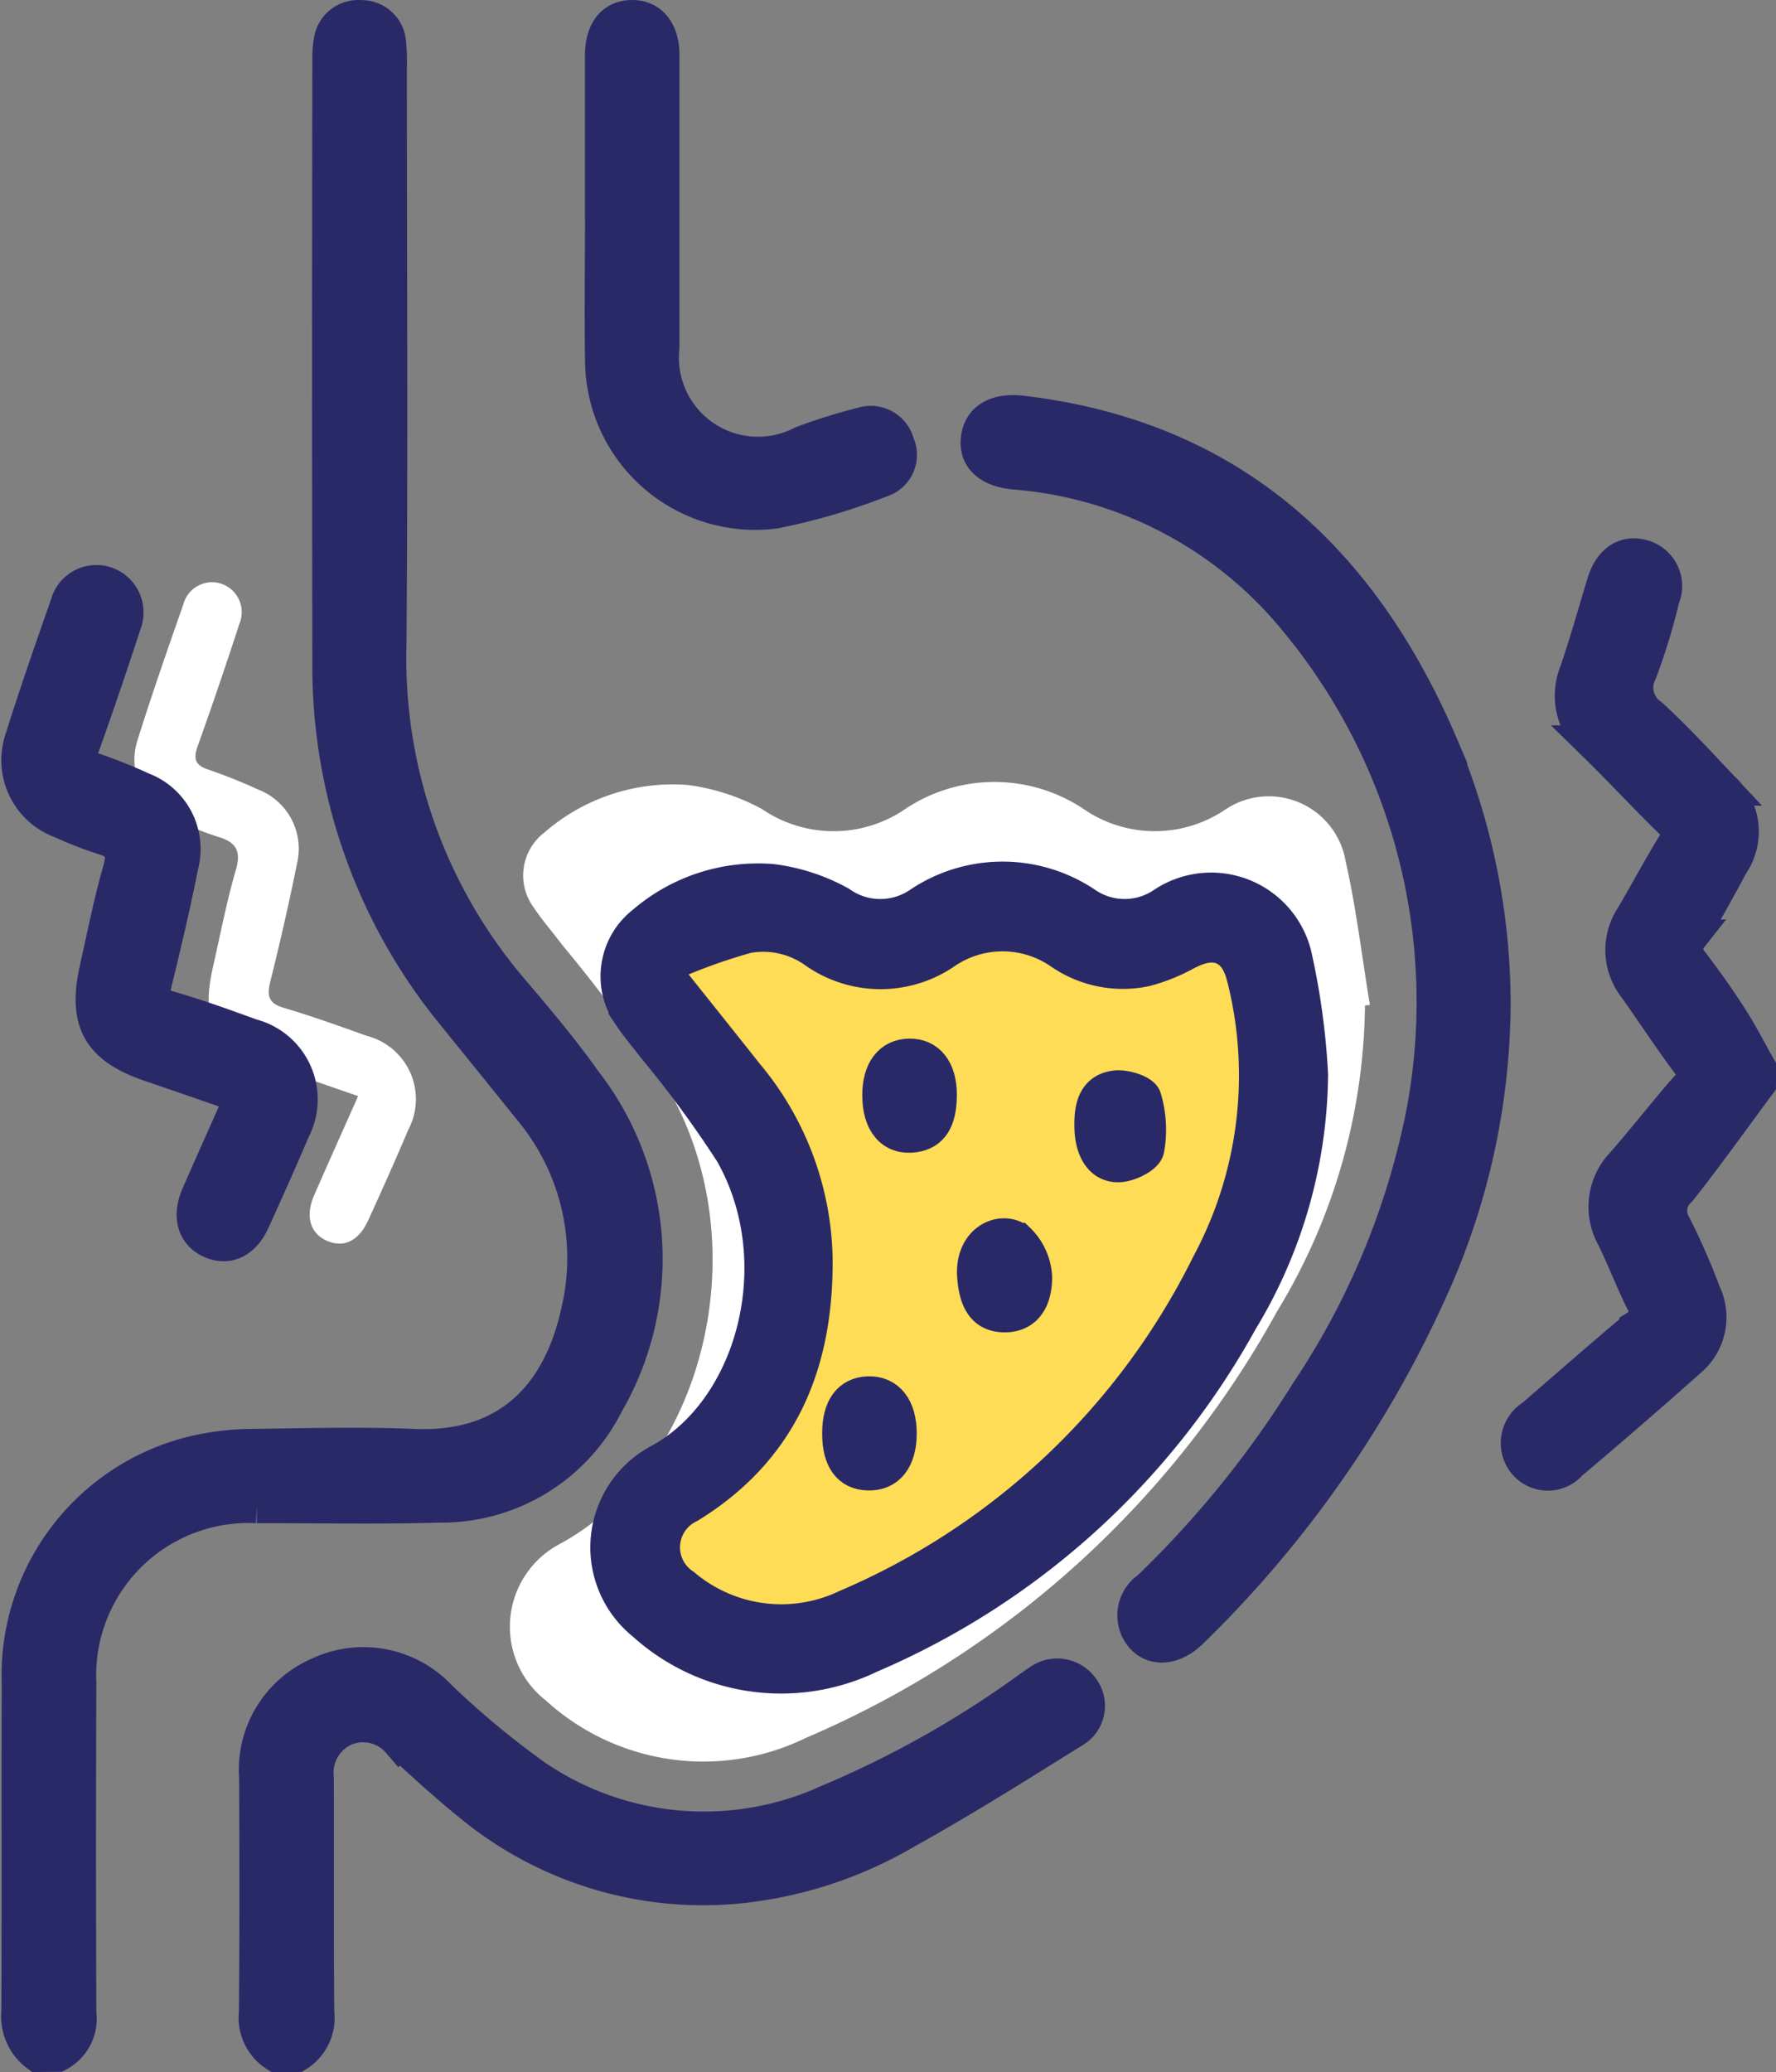 <svg xmlns="http://www.w3.org/2000/svg" width="50.853" height="59.315" viewBox="0 0 50.853 59.315">
  <rect x="0" y="0" width="50.853" height="59.315" fill="#808080" stroke="none"/>
  <g id="Group_325" data-name="Group 325" transform="translate(0.538 0.5)">
    <path id="Path_460" data-name="Path 460" d="M177.615-176.8l.141-.017c-.229-1.38-.391-2.776-.7-4.137a2.231,2.231,0,0,0-3.428-1.464,3.6,3.6,0,0,1-4.1-.028,4.6,4.6,0,0,0-5.067.014,3.63,3.63,0,0,1-4.109.009,6.117,6.117,0,0,0-2.13-.691,5.6,5.6,0,0,0-4.1,1.359,1.546,1.546,0,0,0-.311,2.146c.251.378.555.721.828,1.086a42.448,42.448,0,0,1,3.029,4.116c2.618,4.567.99,10.847-3.169,13.054a2.679,2.679,0,0,0-.338,4.448,6.693,6.693,0,0,0,7.443,1.072A27.934,27.934,0,0,0,175.1-168.047,17.145,17.145,0,0,0,177.615-176.8Zm3.671,0a19.151,19.151,0,0,0-1.491-7.422c-2.273-5.341-6.031-8.833-12-9.541-.728-.086-1.188.176-1.256.728-.065.53.293.88,1.012.957a11.582,11.582,0,0,1,8.1,4.242,17.127,17.127,0,0,1,3.654,14.029,22.068,22.068,0,0,1-3.339,8.091,29.081,29.081,0,0,1-4.535,5.6.926.926,0,0,0-.3,1.209c.3.543.943.549,1.486.021a31.976,31.976,0,0,0,6.88-9.816A19.974,19.974,0,0,0,181.286-176.8Zm-32.5,2.591c-.451,1.015-.862,1.928-1.262,2.847-.26.6-.11,1.091.375,1.3s.909-.007,1.174-.586c.393-.862.781-1.727,1.151-2.6a1.87,1.87,0,0,0-1.186-2.682c-.784-.281-1.57-.563-2.37-.8-.44-.127-.5-.337-.4-.746.28-1.121.538-2.249.766-3.382a1.817,1.817,0,0,0-1.116-2.127,15.223,15.223,0,0,0-1.424-.569c-.384-.127-.432-.32-.3-.677q.621-1.74,1.193-3.5a.859.859,0,0,0-.54-1.15.849.849,0,0,0-1.067.6c-.452,1.287-.9,2.575-1.309,3.877a1.851,1.851,0,0,0,1.131,2.316,10.9,10.9,0,0,0,1.163.456c.514.15.681.392.52.946-.268.927-.452,1.879-.664,2.822-.343,1.516.065,2.244,1.522,2.74C147-174.826,147.851-174.529,148.784-174.208Zm7-25.357h0c0,1.442-.018,2.883,0,4.324a4.371,4.371,0,0,0,4.942,4.286,17.681,17.681,0,0,0,3.04-.895.747.747,0,0,0,.451-1.029.774.774,0,0,0-.985-.553,15.742,15.742,0,0,0-1.733.542,2.764,2.764,0,0,1-4.013-2.752c0-2.788,0-5.576,0-8.364,0-.693-.343-1.1-.887-1.079-.519.018-.817.405-.818,1.082C155.779-202.523,155.782-201.044,155.782-199.565Z" transform="translate(-139.069 205.085)" fill="#fff"/>
    <path id="Path_461" data-name="Path 461" d="M136.976-146.764a1.363,1.363,0,0,1-.545-1.226c.016-3.132,0-6.264.011-9.4a6.537,6.537,0,0,1,5.154-6.62,7.624,7.624,0,0,1,1.58-.164c1.518-.021,3.039-.062,4.554,0,2.878.126,4.238-1.636,4.721-3.834a6.661,6.661,0,0,0-1.366-5.829c-.722-.9-1.453-1.8-2.18-2.7a15.68,15.68,0,0,1-3.568-10.093q-.016-8.627,0-17.253a2.462,2.462,0,0,1,.037-.509.782.782,0,0,1,.848-.684.778.778,0,0,1,.8.735,5.355,5.355,0,0,1,.021.682c0,5.5.033,11.009-.011,16.513a14.638,14.638,0,0,0,3.533,9.953c.713.838,1.426,1.683,2.06,2.579a8.256,8.256,0,0,1,.626,9.216,5.277,5.277,0,0,1-4.767,2.907c-1.744.052-3.492.013-5.238.017a4.86,4.86,0,0,0-5.094,5.077q-.019,4.727,0,9.452a1.144,1.144,0,0,1-.61,1.175Z" transform="translate(-136.431 205.079)" fill="#2a2968" stroke="#2a2968" stroke-width="1"/>
    <path id="Path_462" data-name="Path 462" d="M149.237-109.156a1.245,1.245,0,0,1-.577-1.2c.022-2.239.016-4.478.007-6.716a2.974,2.974,0,0,1,1.8-2.969,2.981,2.981,0,0,1,3.412.64,24.221,24.221,0,0,0,2.8,2.323,8.584,8.584,0,0,0,8.362.689,28.831,28.831,0,0,0,5.6-3.128c.139-.1.275-.2.419-.294a.86.86,0,0,1,1.215.156.812.812,0,0,1-.247,1.233c-1.589.993-3.178,1.992-4.815,2.9a11.788,11.788,0,0,1-4.382,1.5,10.446,10.446,0,0,1-8.026-2.295c-.71-.568-1.376-1.193-2.051-1.8a1.363,1.363,0,0,0-1.607-.353,1.385,1.385,0,0,0-.768,1.4c.01,2.239-.008,4.478.013,6.716a1.228,1.228,0,0,1-.581,1.2Z" transform="translate(-141.858 167.472)" fill="#2a2968" stroke="#2a2968" stroke-width="1"/>
    <path id="Path_463" data-name="Path 463" d="M216.9-162.27c-.751,1.012-1.483,2.04-2.264,3.029a.812.812,0,0,0-.155,1.04,19.243,19.243,0,0,1,.842,1.925,1.587,1.587,0,0,1-.417,1.918q-1.678,1.494-3.4,2.945a.841.841,0,0,1-1.3-.028.879.879,0,0,1,.231-1.289c.99-.855,1.973-1.72,2.977-2.56a.547.547,0,0,0,.166-.774c-.291-.6-.53-1.216-.819-1.812a1.761,1.761,0,0,1,.273-2.1c.624-.714,1.205-1.465,1.831-2.178a.494.494,0,0,0,.022-.735c-.517-.7-1-1.431-1.5-2.141a1.712,1.712,0,0,1-.082-2.02c.394-.67.759-1.357,1.164-2.019a.5.5,0,0,0-.085-.733c-.745-.73-1.456-1.5-2.2-2.226a1.781,1.781,0,0,1-.487-2.016c.289-.842.528-1.7.786-2.551.181-.6.584-.887,1.074-.755a.858.858,0,0,1,.588,1.171,17.631,17.631,0,0,1-.646,2.118.979.979,0,0,0,.315,1.261c.711.654,1.369,1.367,2.031,2.072a1.652,1.652,0,0,1,.272,2.18c-.377.7-.758,1.4-1.175,2.078a.565.565,0,0,0,.044.749c.389.513.764,1.04,1.111,1.582.294.457.541.944.809,1.418Z" transform="translate(-167.086 192.792)" fill="#2a2968" stroke="#2a2968" stroke-width="1"/>
    <path id="Path_464" data-name="Path 464" d="M180.313-160.873a13.031,13.031,0,0,1-1.911,6.653,21.234,21.234,0,0,1-10.272,9.286,5.088,5.088,0,0,1-5.658-.815,2.037,2.037,0,0,1,.257-3.381c3.161-1.677,4.4-6.451,2.409-9.922a32.273,32.273,0,0,0-2.3-3.129c-.207-.277-.438-.538-.629-.826a1.175,1.175,0,0,1,.237-1.631,4.255,4.255,0,0,1,3.12-1.033,4.65,4.65,0,0,1,1.619.525,2.76,2.76,0,0,0,3.124-.007,3.5,3.5,0,0,1,3.852-.011,2.74,2.74,0,0,0,3.12.022,1.7,1.7,0,0,1,2.606,1.113A19.546,19.546,0,0,1,180.313-160.873Zm-17.058-2.884c.747.936,1.393,1.745,2.038,2.555a8.926,8.926,0,0,1,2.087,5.518c.044,3.192-1.04,5.839-3.876,7.574a.822.822,0,0,0-.1,1.454,3.846,3.846,0,0,0,4.182.545,20.071,20.071,0,0,0,10.123-9.572,10.941,10.941,0,0,0,.98-7.839c-.156-.627-.383-.7-.962-.411a5.542,5.542,0,0,1-1.273.509,3.626,3.626,0,0,1-2.808-.551,2.432,2.432,0,0,0-2.769-.02,3.747,3.747,0,0,1-4.273-.018,2.067,2.067,0,0,0-1.562-.362A16.177,16.177,0,0,0,163.255-163.757Z" transform="translate(-144.074 191.151)" fill="#2a2968" stroke="#2a2968" stroke-width="2.5"/>
    <path id="Path_465" data-name="Path 465" d="M200.561-167.776a19.983,19.983,0,0,1-1.785,8.1,31.976,31.976,0,0,1-6.88,9.816c-.543.528-1.187.522-1.486-.021a.926.926,0,0,1,.3-1.209,29.081,29.081,0,0,0,4.535-5.6,22.068,22.068,0,0,0,3.339-8.091,17.126,17.126,0,0,0-3.654-14.029,11.581,11.581,0,0,0-8.1-4.242c-.719-.077-1.077-.428-1.012-.957.068-.552.528-.814,1.256-.728,5.967.708,9.724,4.2,12,9.541A19.162,19.162,0,0,1,200.561-167.776Z" transform="translate(-158.344 196.064)" fill="#2a2968" stroke="#2a2968" stroke-width="1"/>
    <path id="Path_466" data-name="Path 466" d="M148.784-161.306c-.934-.321-1.789-.618-2.645-.91-1.457-.5-1.864-1.224-1.522-2.74.212-.943.4-1.894.664-2.822.161-.555-.006-.8-.52-.946a10.9,10.9,0,0,1-1.163-.456,1.851,1.851,0,0,1-1.131-2.316c.407-1.3.857-2.59,1.309-3.877a.849.849,0,0,1,1.067-.6.859.859,0,0,1,.54,1.15q-.571,1.757-1.193,3.5c-.127.357-.08.551.3.677a15.227,15.227,0,0,1,1.424.569,1.817,1.817,0,0,1,1.116,2.127c-.228,1.133-.487,2.26-.766,3.382-.1.41-.042.619.4.746.8.232,1.585.514,2.37.8a1.87,1.87,0,0,1,1.186,2.682c-.37.872-.758,1.737-1.151,2.6-.264.58-.7.788-1.174.586s-.636-.7-.375-1.3C147.922-159.378,148.334-160.291,148.784-161.306Z" transform="translate(-142.376 192.184)" fill="#2a2968" stroke="#2a2968" stroke-width="1"/>
    <path id="Path_467" data-name="Path 467" d="M166.474-199.565c0-1.479,0-2.959,0-4.437,0-.677.3-1.064.818-1.082.544-.019.887.387.887,1.079,0,2.788,0,5.576,0,8.364a2.764,2.764,0,0,0,4.013,2.752,15.741,15.741,0,0,1,1.733-.542.774.774,0,0,1,.984.553.747.747,0,0,1-.451,1.029,17.682,17.682,0,0,1-3.04.895,4.371,4.371,0,0,1-4.942-4.286c-.022-1.441,0-2.882,0-4.324Z" transform="translate(-149.762 205.085)" fill="#2a2968" stroke="#2a2968" stroke-width="1"/>
    <path id="Path_468" data-name="Path 468" d="M165.054-161.957a16.172,16.172,0,0,1,1.784-.618,2.067,2.067,0,0,1,1.562.362,3.747,3.747,0,0,0,4.273.018,2.432,2.432,0,0,1,2.769.02,3.626,3.626,0,0,0,2.808.551,5.538,5.538,0,0,0,1.273-.509c.579-.293.807-.216.962.411a10.941,10.941,0,0,1-.98,7.839,20.071,20.071,0,0,1-10.123,9.572,3.846,3.846,0,0,1-4.182-.545.822.822,0,0,1,.1-1.454c2.836-1.736,3.92-4.382,3.876-7.574a8.926,8.926,0,0,0-2.087-5.518C166.448-160.212,165.8-161.021,165.054-161.957Z" transform="translate(-145.874 189.352)" fill="#ffdc55"/>
    <path id="Path_469" data-name="Path 469" d="M180.216-146.6c0-.7.313-1.112.848-1.119s.857.4.86,1.1c0,.725-.226,1.09-.73,1.159C180.586-145.377,180.213-145.812,180.216-146.6Z" transform="translate(-155.564 177.451)" fill="#2a2968" stroke="#2a2968" stroke-width="1"/>
    <path id="Path_470" data-name="Path 470" d="M176.489-129.2c0-.722.285-1.117.819-1.134.557-.018.89.408.889,1.137s-.327,1.149-.892,1.13C176.766-128.08,176.489-128.464,176.489-129.2Z" transform="translate(-152.986 169.734)" fill="#2a2968" stroke="#2a2968" stroke-width="1"/>
    <path id="Path_471" data-name="Path 471" d="M186.816-137.287c0,.7-.314,1.09-.869,1.083s-.8-.385-.85-1.105c-.075-1.008.764-1.382,1.239-1.031A1.578,1.578,0,0,1,186.816-137.287Z" transform="translate(-157.728 173.345)" fill="#2a2968" stroke="#2a2968" stroke-width="1"/>
    <path id="Path_472" data-name="Path 472" d="M191.134-145.01c-.006-.507.091-1,.675-1.073.269-.035.765.12.818.292a3.153,3.153,0,0,1,.083,1.459c-.037.2-.479.419-.755.446C191.434-143.836,191.133-144.3,191.134-145.01Z" transform="translate(-160.409 176.727)" fill="#2a2968" stroke="#2a2968" stroke-width="1"/>
  </g>
</svg>
